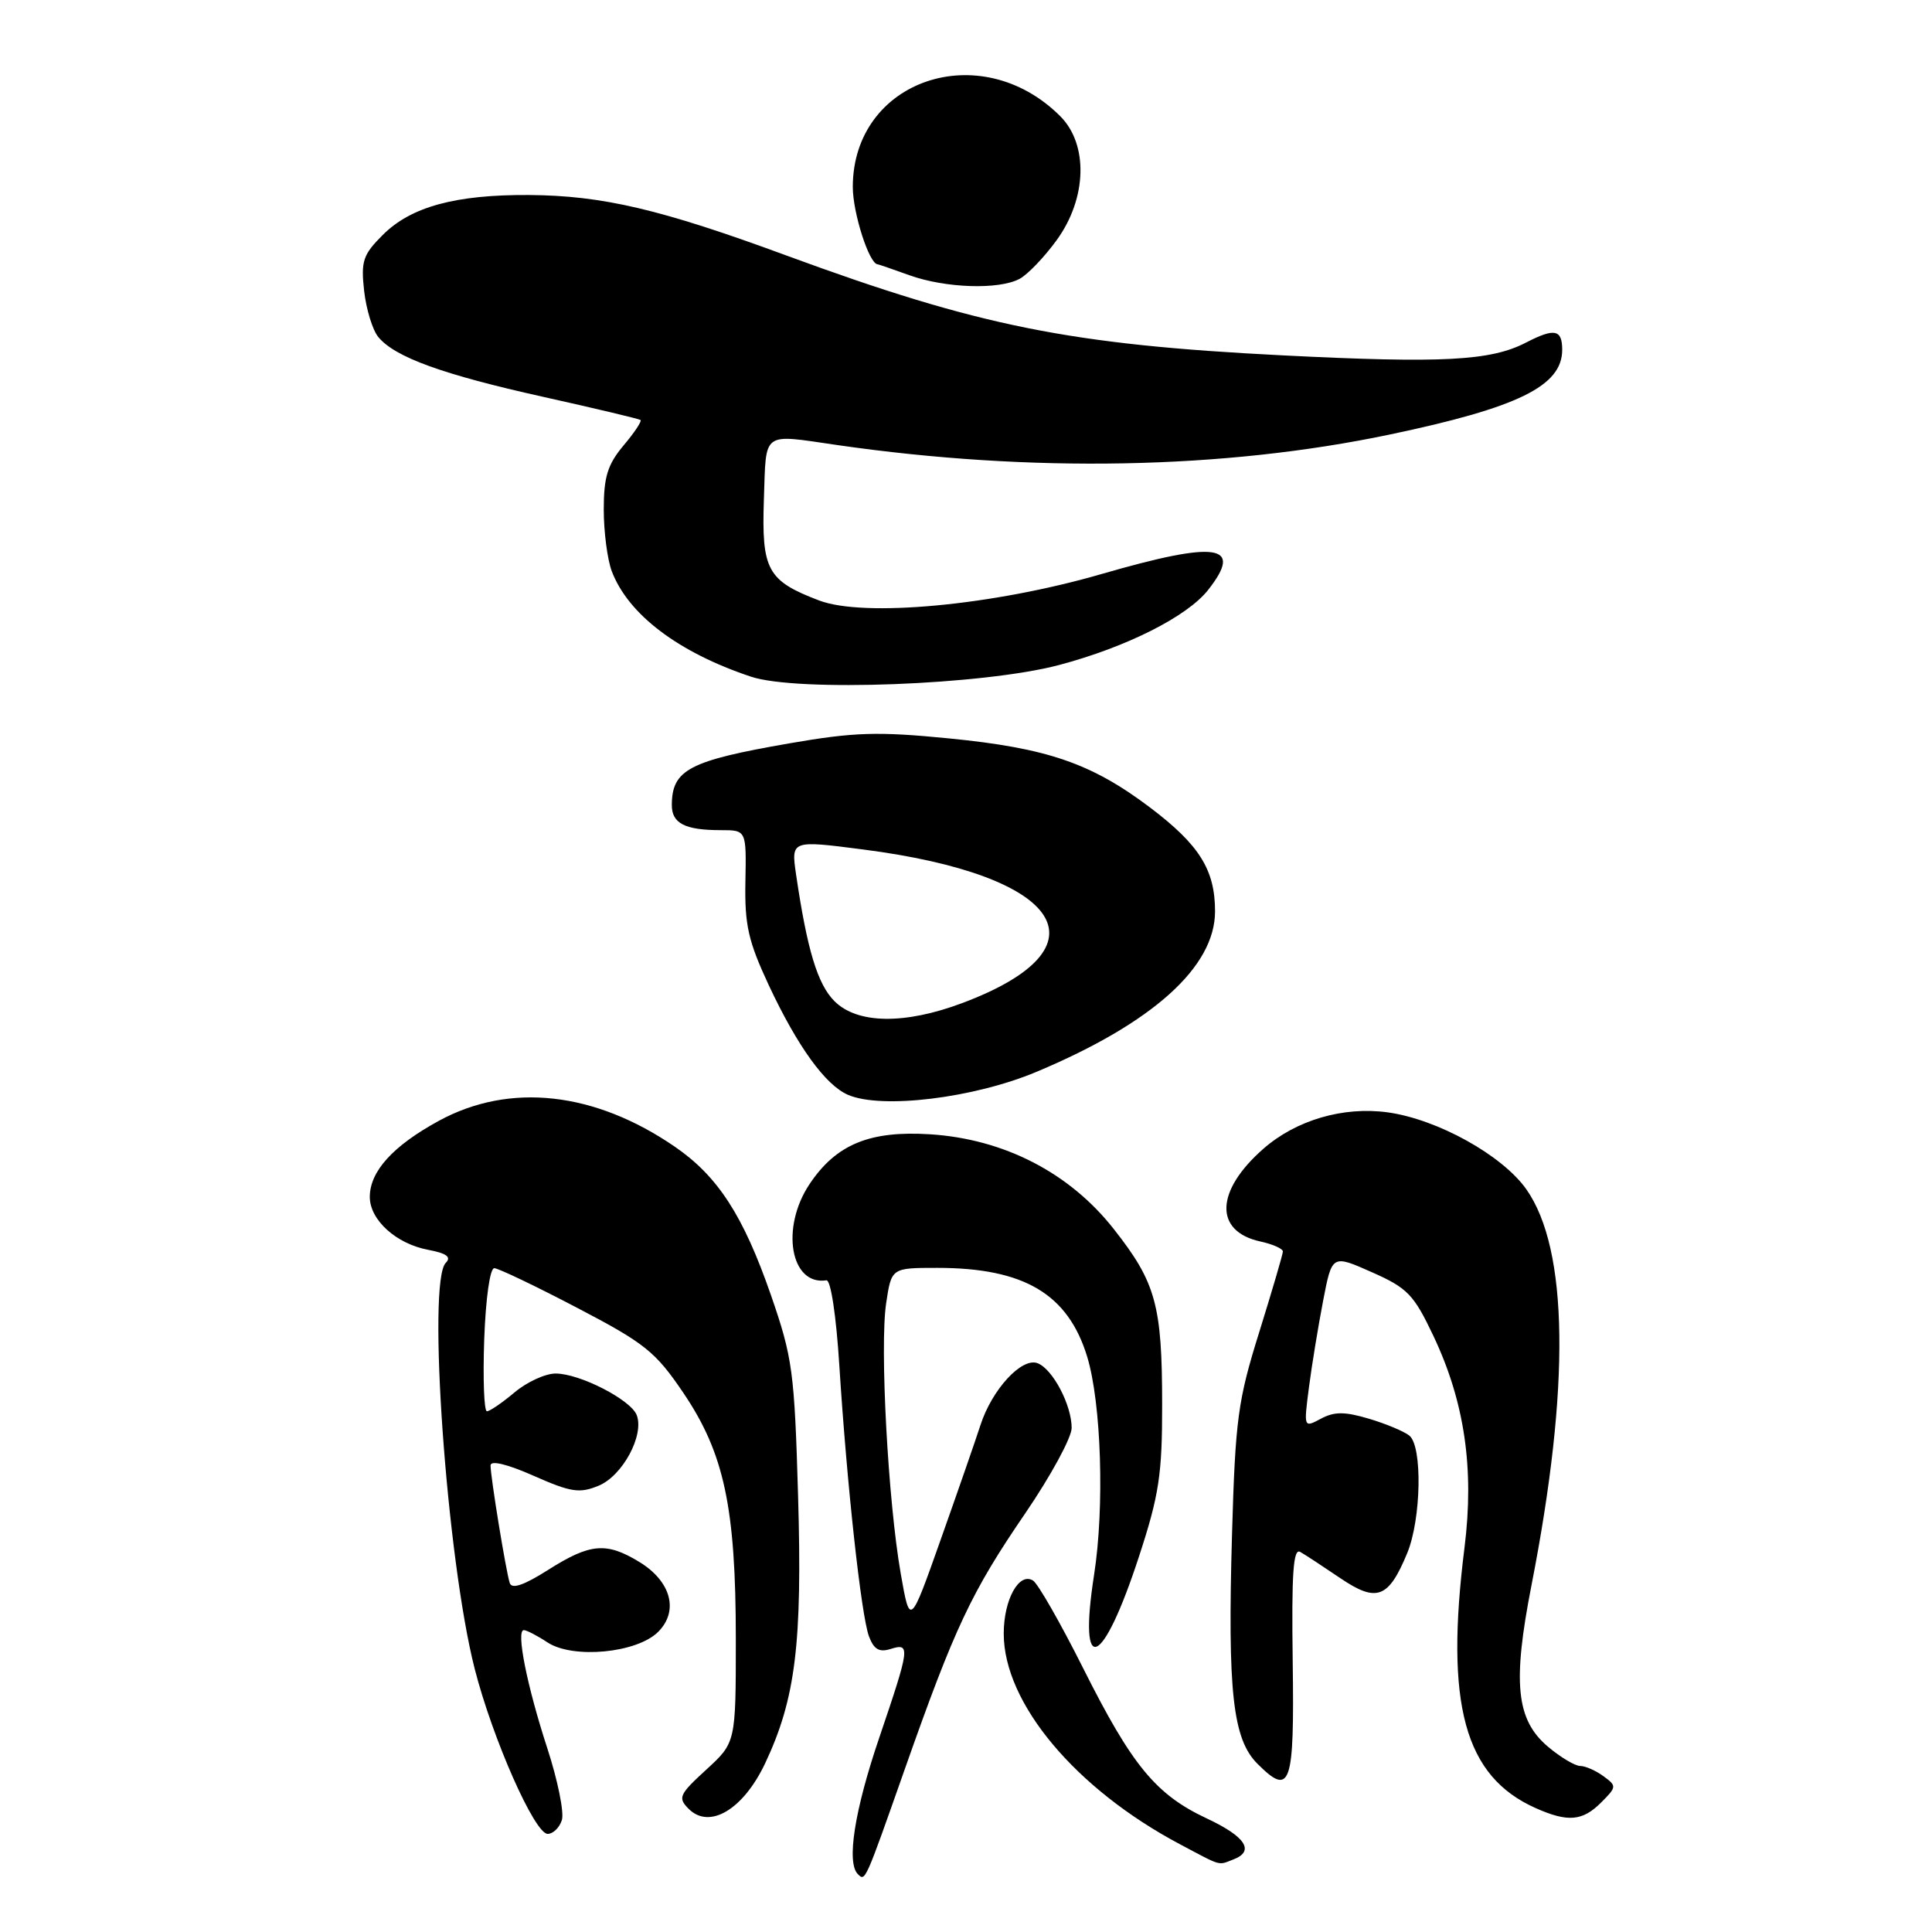 <?xml version="1.0" encoding="UTF-8" standalone="no"?>
<!DOCTYPE svg PUBLIC "-//W3C//DTD SVG 1.1//EN" "http://www.w3.org/Graphics/SVG/1.1/DTD/svg11.dtd" >
<svg xmlns="http://www.w3.org/2000/svg" xmlns:xlink="http://www.w3.org/1999/xlink" version="1.1" viewBox="0 0 256 256">
 <g >
 <path fill="currentColor"
d=" M 119.89 234.42 C 126.52 215.60 128.68 211.01 135.86 200.51 C 139.24 195.56 142.00 190.48 142.00 189.21 C 142.00 186.17 139.49 181.40 137.48 180.63 C 135.39 179.83 131.44 184.11 129.91 188.85 C 129.26 190.86 126.89 197.68 124.65 204.00 C 120.58 215.50 120.58 215.50 119.35 208.50 C 117.67 198.90 116.56 178.39 117.42 172.69 C 118.12 168.00 118.12 168.00 124.20 168.00 C 135.70 168.00 141.52 171.46 144.06 179.78 C 145.93 185.94 146.37 199.71 144.97 208.68 C 142.83 222.44 146.09 221.07 150.95 206.16 C 153.58 198.12 154.00 195.34 153.99 186.16 C 153.99 172.93 153.17 169.95 147.57 162.84 C 141.71 155.39 133.04 150.93 123.26 150.30 C 115.24 149.79 110.79 151.63 107.27 156.90 C 103.40 162.69 104.74 170.37 109.50 169.65 C 110.08 169.56 110.80 174.30 111.22 181.00 C 112.22 196.76 114.11 214.02 115.14 216.82 C 115.79 218.55 116.50 218.97 118.00 218.50 C 120.66 217.66 120.58 218.26 116.51 230.24 C 113.23 239.87 112.14 246.81 113.67 248.33 C 114.66 249.32 114.60 249.44 119.89 234.42 Z  M 163.42 246.39 C 166.30 245.29 165.06 243.37 159.92 240.96 C 153.15 237.79 150.00 233.96 143.51 221.02 C 140.51 215.04 137.53 209.83 136.88 209.43 C 135.03 208.28 133.00 211.96 133.00 216.46 C 133.00 225.68 142.52 237.05 156.40 244.40 C 161.98 247.36 161.36 247.18 163.42 246.39 Z  M 74.45 241.17 C 74.77 240.16 73.90 235.89 72.53 231.68 C 69.82 223.38 68.35 216.00 69.41 216.00 C 69.77 216.00 71.19 216.73 72.55 217.63 C 75.94 219.85 84.40 219.04 87.21 216.23 C 89.98 213.46 88.92 209.53 84.72 206.97 C 80.35 204.30 78.20 204.49 72.66 208.00 C 69.42 210.06 67.81 210.61 67.54 209.75 C 67.03 208.14 65.00 195.70 65.00 194.18 C 65.00 193.47 67.18 193.99 70.71 195.55 C 75.66 197.74 76.80 197.91 79.33 196.86 C 82.49 195.55 85.39 190.18 84.37 187.51 C 83.58 185.47 76.82 182.00 73.62 182.00 C 72.26 182.00 69.82 183.12 68.18 184.50 C 66.55 185.87 64.90 187.00 64.52 187.00 C 64.14 187.00 63.98 182.73 64.16 177.50 C 64.36 172.03 64.92 168.02 65.50 168.04 C 66.05 168.06 70.99 170.42 76.47 173.29 C 85.45 177.98 86.85 179.10 90.54 184.55 C 95.96 192.56 97.50 199.76 97.50 217.20 C 97.50 230.90 97.50 230.90 93.58 234.49 C 89.98 237.79 89.79 238.22 91.26 239.69 C 94.02 242.44 98.49 239.77 101.39 233.64 C 105.42 225.09 106.32 217.77 105.75 198.23 C 105.27 181.72 105.02 179.89 102.15 171.60 C 98.50 161.09 95.13 155.87 89.44 151.96 C 78.81 144.65 67.54 143.40 58.16 148.51 C 52.08 151.82 49.00 155.21 49.00 158.60 C 49.00 161.65 52.50 164.82 56.75 165.61 C 59.17 166.07 59.84 166.56 59.07 167.33 C 56.57 169.83 59.19 206.59 62.90 221.13 C 65.27 230.39 70.84 243.00 72.57 243.00 C 73.28 243.00 74.13 242.18 74.45 241.17 Z  M 212.15 238.85 C 214.23 236.77 214.24 236.65 212.46 235.35 C 211.45 234.61 210.06 234.00 209.39 234.00 C 208.71 234.00 206.79 232.86 205.13 231.46 C 200.89 227.89 200.39 223.01 202.94 210.00 C 208.08 183.70 207.84 165.54 202.25 157.59 C 199.06 153.07 190.47 148.30 183.86 147.39 C 177.97 146.59 171.73 148.42 167.39 152.23 C 161.03 157.81 160.86 163.15 166.99 164.50 C 168.65 164.86 169.99 165.46 169.99 165.83 C 169.98 166.20 168.57 171.00 166.86 176.50 C 164.02 185.57 163.69 188.06 163.25 203.25 C 162.65 224.15 163.34 230.44 166.62 233.71 C 171.02 238.11 171.52 236.66 171.29 220.12 C 171.13 208.47 171.36 205.10 172.29 205.64 C 172.96 206.02 175.35 207.59 177.62 209.13 C 182.43 212.38 183.99 211.79 186.47 205.78 C 188.32 201.28 188.50 191.65 186.75 190.23 C 186.06 189.67 183.65 188.66 181.40 187.99 C 178.17 187.03 176.81 187.03 175.02 187.99 C 172.75 189.20 172.75 189.19 173.44 183.85 C 173.82 180.91 174.67 175.74 175.32 172.36 C 176.50 166.23 176.50 166.23 181.77 168.57 C 186.51 170.67 187.33 171.52 189.95 177.05 C 194.07 185.76 195.36 194.59 194.06 205.02 C 191.44 225.86 194.05 235.39 203.50 239.59 C 207.75 241.48 209.69 241.31 212.15 238.85 Z  M 137.35 142.02 C 152.73 135.57 161.00 128.13 161.00 120.76 C 161.00 115.25 158.92 111.94 152.39 107.00 C 144.61 101.13 138.76 99.12 125.72 97.84 C 116.28 96.91 113.17 97.01 104.58 98.50 C 91.33 100.80 89.05 101.99 89.02 106.64 C 89.00 109.10 90.74 110.00 95.53 110.00 C 98.90 110.00 98.90 110.00 98.77 116.82 C 98.66 122.58 99.15 124.72 101.87 130.55 C 105.67 138.66 109.37 143.78 112.36 145.07 C 116.82 147.00 129.05 145.51 137.35 142.02 Z  M 140.32 88.12 C 149.26 85.75 157.31 81.70 160.09 78.16 C 164.82 72.14 161.32 71.62 146.00 76.05 C 131.60 80.23 114.46 81.83 108.52 79.56 C 101.67 76.95 100.90 75.52 101.22 66.15 C 101.54 56.99 100.82 57.51 111.00 58.98 C 136.65 62.67 162.13 62.19 184.09 57.59 C 201.16 54.01 207.00 51.15 207.00 46.35 C 207.00 43.64 205.98 43.44 202.19 45.40 C 197.51 47.82 191.14 48.15 170.00 47.09 C 141.76 45.66 129.73 43.24 104.16 33.84 C 87.52 27.71 79.81 25.91 70.10 25.84 C 60.37 25.78 54.45 27.39 50.72 31.13 C 48.09 33.75 47.81 34.61 48.25 38.55 C 48.53 41.00 49.37 43.75 50.13 44.66 C 52.33 47.33 58.64 49.62 72.00 52.59 C 78.88 54.12 84.67 55.50 84.87 55.65 C 85.08 55.79 84.07 57.32 82.62 59.03 C 80.51 61.55 80.00 63.19 80.00 67.51 C 80.00 70.46 80.48 74.14 81.06 75.68 C 83.23 81.41 89.87 86.45 99.50 89.66 C 105.62 91.71 130.31 90.77 140.32 88.12 Z  M 135.10 36.95 C 136.18 36.37 138.40 34.05 140.03 31.80 C 144.03 26.28 144.23 19.14 140.49 15.40 C 129.91 4.82 113.00 10.59 113.00 24.78 C 113.00 28.21 115.16 34.94 116.28 35.02 C 116.40 35.02 118.30 35.68 120.50 36.47 C 125.26 38.18 132.35 38.42 135.10 36.95 Z  M 110.57 132.66 C 108.33 130.42 106.95 125.85 105.49 115.92 C 104.82 111.33 104.82 111.33 114.29 112.55 C 140.97 115.97 147.17 125.55 127.48 132.92 C 119.85 135.78 113.59 135.68 110.57 132.66 Z "/>
</g>
</svg>